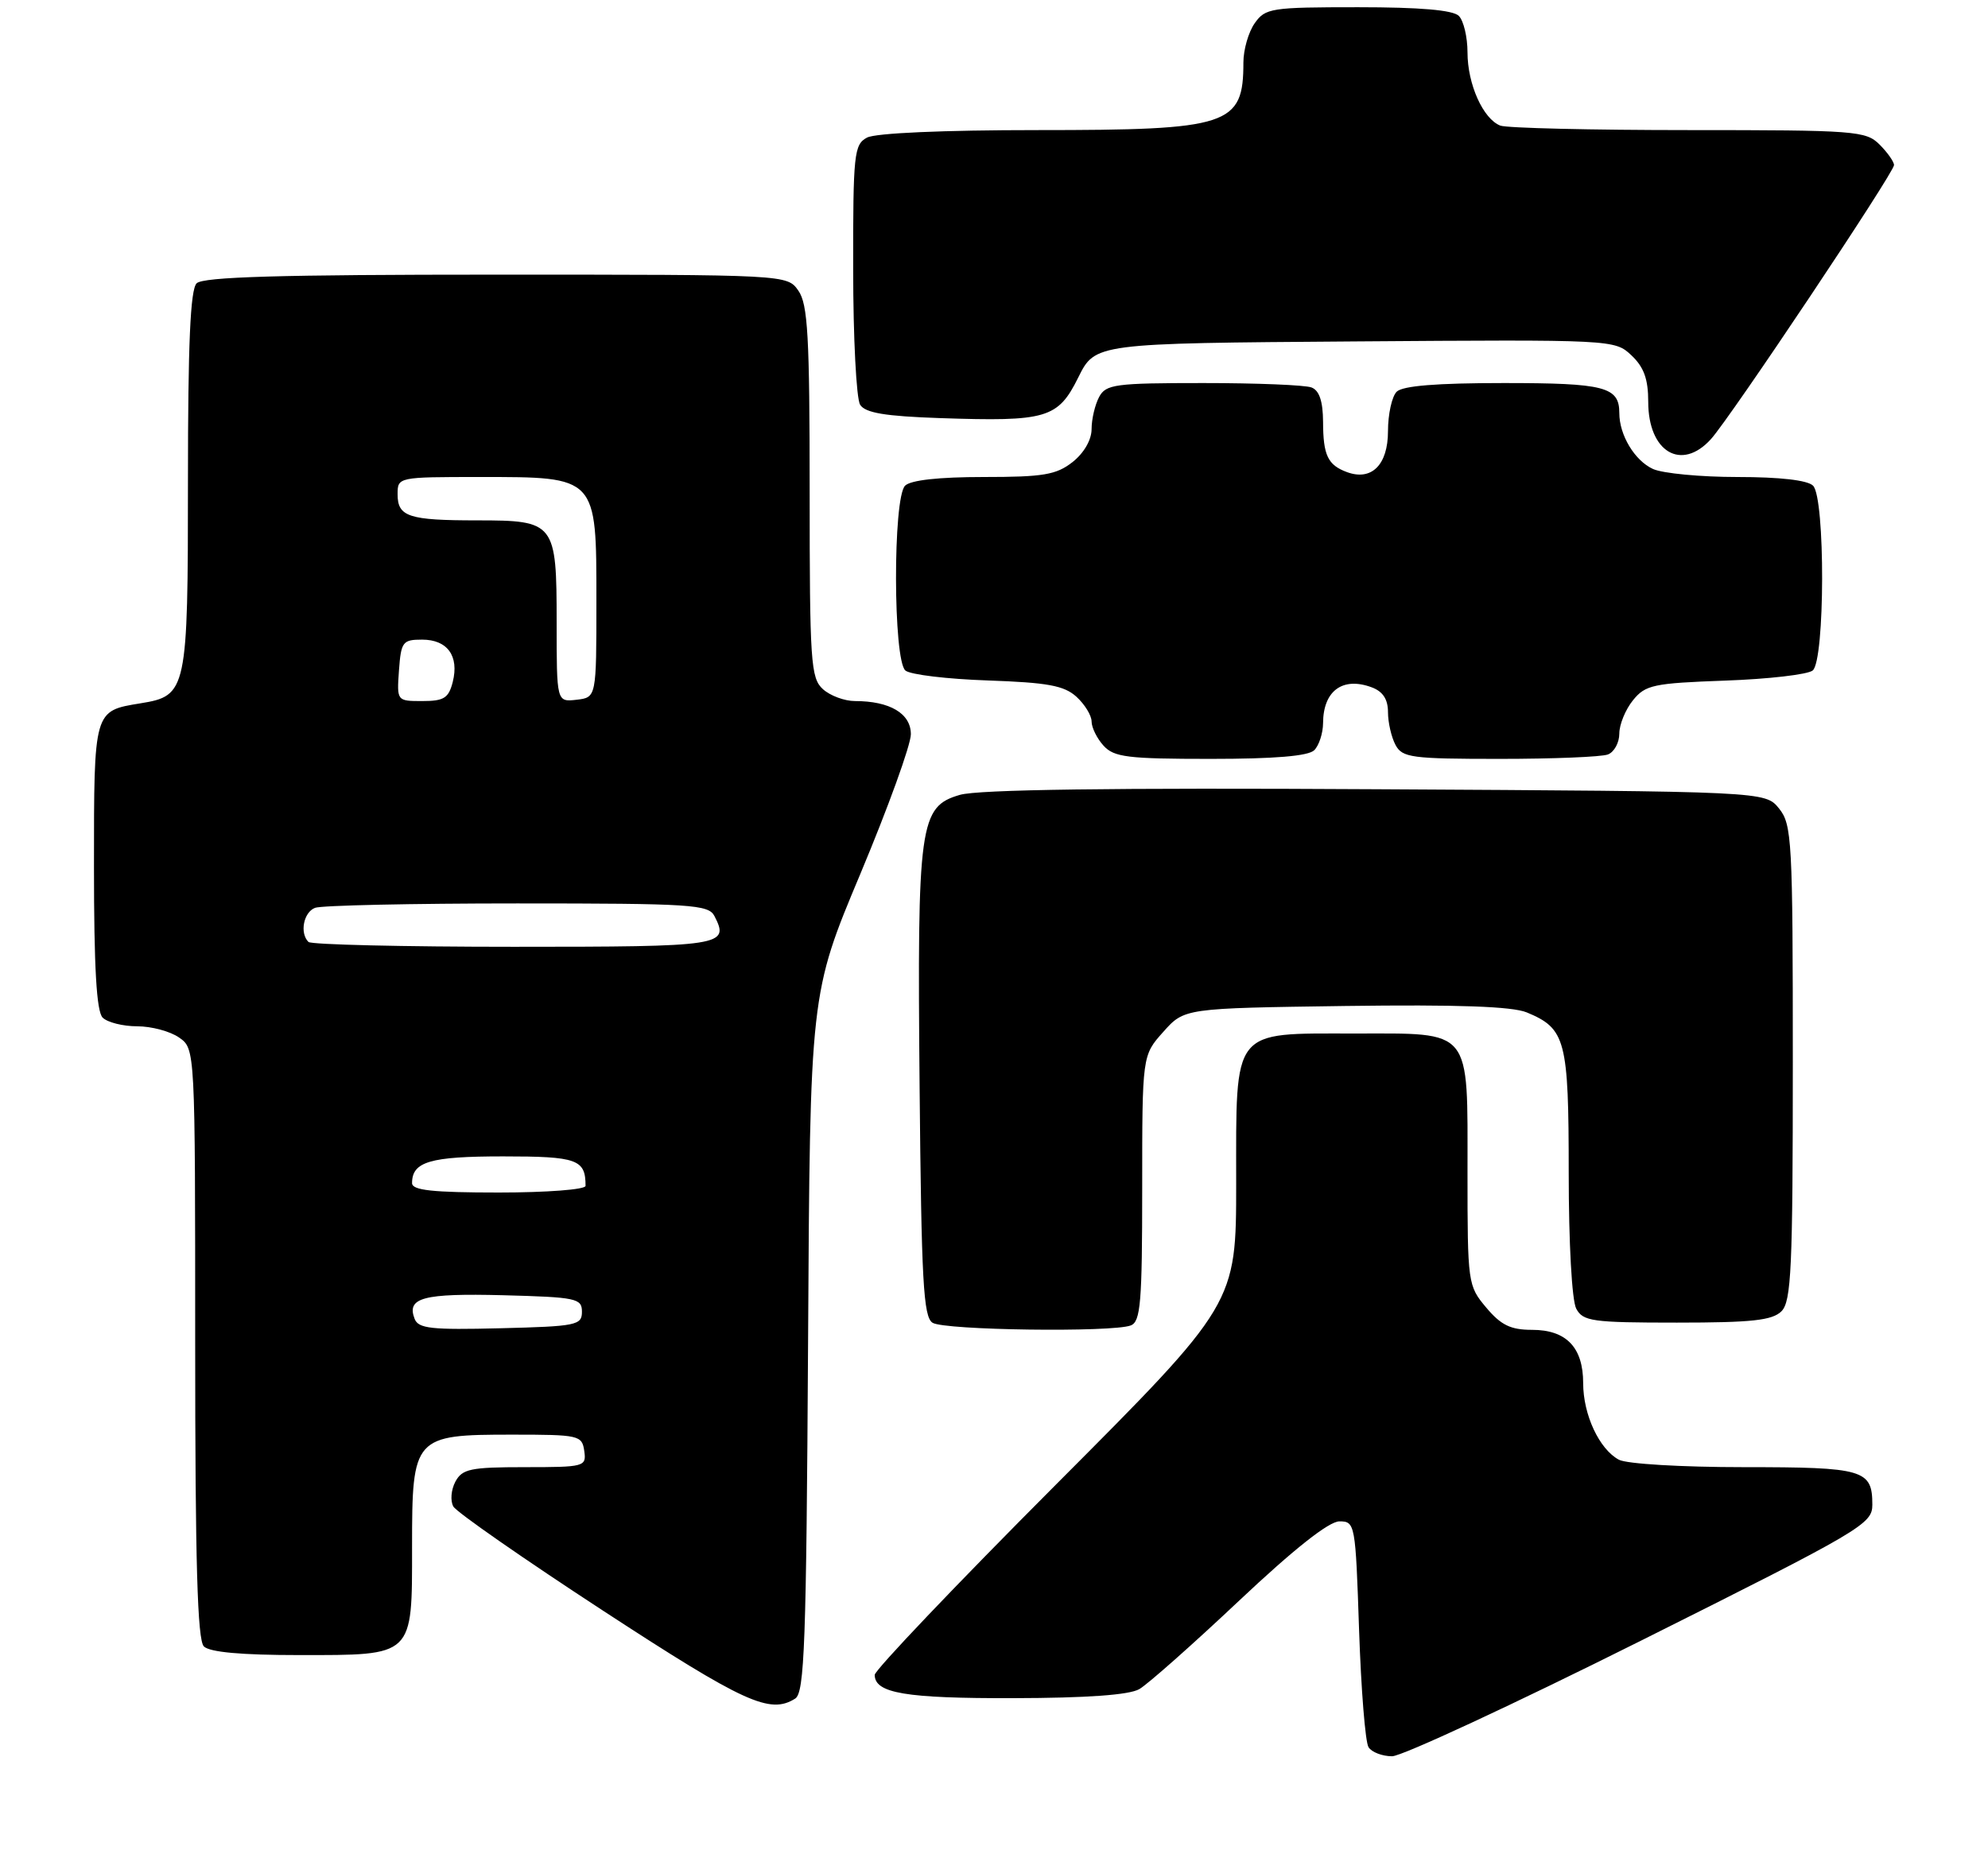 <?xml version="1.0" encoding="UTF-8" standalone="no"?>
<!DOCTYPE svg PUBLIC "-//W3C//DTD SVG 1.1//EN" "http://www.w3.org/Graphics/SVG/1.1/DTD/svg11.dtd" >
<svg xmlns="http://www.w3.org/2000/svg" xmlns:xlink="http://www.w3.org/1999/xlink" version="1.1" viewBox="0 0 275 256">
 <g >
 <path fill="currentColor"
d=" M 227.01 227.00 C 257.56 211.72 259.00 210.87 259.00 208.20 C 259.00 203.34 257.83 203.00 241.23 203.00 C 232.61 203.00 225.02 202.55 223.94 201.97 C 221.23 200.52 219.00 195.75 219.00 191.38 C 219.00 186.43 216.67 184.00 211.93 184.00 C 208.97 184.00 207.63 183.35 205.59 180.92 C 203.05 177.90 203.00 177.57 203.00 162.25 C 203.00 142.06 203.76 143.00 187.35 143.00 C 170.29 143.00 171.00 142.09 171.00 163.70 C 171.00 180.41 171.00 180.41 146.00 205.48 C 132.25 219.27 121.00 231.09 121.00 231.74 C 121.00 234.28 125.29 235.00 140.18 234.96 C 150.32 234.94 156.21 234.52 157.60 233.71 C 158.75 233.05 164.96 227.55 171.38 221.50 C 179.01 214.31 183.83 210.50 185.28 210.50 C 187.45 210.50 187.51 210.82 188.00 225.50 C 188.28 233.75 188.86 241.06 189.31 241.75 C 189.75 242.44 191.22 243.00 192.57 243.00 C 193.91 243.00 209.41 235.80 227.01 227.00 Z  M 110.00 235.02 C 111.29 234.20 111.54 227.41 111.78 185.79 C 112.05 137.50 112.05 137.50 119.03 120.87 C 122.86 111.72 126.00 103.05 126.00 101.59 C 126.00 98.72 123.10 97.00 118.26 97.00 C 116.83 97.00 114.83 96.26 113.83 95.35 C 112.15 93.82 112.00 91.62 112.00 68.07 C 112.00 46.50 111.75 42.09 110.44 40.22 C 108.89 38.00 108.89 38.00 68.64 38.00 C 38.68 38.00 28.09 38.31 27.20 39.20 C 26.33 40.07 26.00 47.53 26.00 66.48 C 26.00 95.61 25.86 96.27 19.45 97.31 C 12.95 98.37 13.00 98.19 13.00 119.92 C 13.00 133.89 13.35 139.95 14.20 140.80 C 14.86 141.46 17.01 142.00 18.98 142.00 C 20.95 142.00 23.56 142.70 24.78 143.56 C 27.00 145.11 27.00 145.11 27.00 185.86 C 27.00 216.21 27.31 226.91 28.20 227.80 C 29.00 228.60 33.39 229.00 41.37 229.00 C 57.32 229.00 57.00 229.31 57.00 214.00 C 57.00 198.76 57.23 198.50 70.85 198.50 C 80.10 198.50 80.51 198.59 80.82 200.75 C 81.13 202.93 80.88 203.00 72.60 203.00 C 65.08 203.00 63.94 203.24 62.99 205.01 C 62.40 206.12 62.27 207.66 62.71 208.44 C 63.14 209.22 72.50 215.73 83.50 222.91 C 102.98 235.62 106.50 237.23 110.00 235.02 Z  M 156.42 183.39 C 157.78 182.87 158.00 180.24 158.00 164.41 C 158.00 146.03 158.00 146.03 160.92 142.77 C 163.83 139.50 163.83 139.50 186.08 139.19 C 201.67 138.98 209.18 139.25 211.20 140.08 C 216.59 142.32 217.00 143.88 217.00 162.29 C 217.00 171.99 217.44 179.95 218.04 181.07 C 218.98 182.82 220.24 183.00 231.96 183.00 C 242.35 183.00 245.16 182.69 246.43 181.43 C 247.79 180.06 248.00 175.54 248.00 147.04 C 248.00 116.22 247.88 114.08 246.09 111.86 C 244.18 109.50 244.18 109.50 190.34 109.20 C 153.74 108.99 135.31 109.24 132.78 109.98 C 127.19 111.61 126.87 113.93 127.21 150.54 C 127.46 177.27 127.73 182.22 129.00 183.02 C 130.64 184.06 153.87 184.37 156.42 183.39 Z  M 181.80 103.80 C 182.46 103.14 183.01 101.45 183.02 100.05 C 183.04 95.58 185.73 93.60 189.75 95.10 C 191.29 95.67 192.00 96.75 192.00 98.53 C 192.00 99.96 192.47 102.00 193.04 103.07 C 193.98 104.83 195.25 105.00 207.45 105.00 C 214.81 105.00 221.55 104.73 222.42 104.39 C 223.29 104.06 224.00 102.76 224.00 101.50 C 224.00 100.25 224.85 98.17 225.89 96.89 C 227.61 94.76 228.71 94.53 238.64 94.17 C 244.61 93.96 250.06 93.33 250.75 92.77 C 252.46 91.38 252.50 68.90 250.80 67.20 C 250.04 66.44 246.21 66.00 240.35 66.00 C 235.26 66.00 230.00 65.50 228.66 64.89 C 226.13 63.74 224.00 60.20 224.00 57.15 C 224.00 53.52 222.00 53.00 208.00 53.00 C 198.76 53.00 194.02 53.38 193.20 54.20 C 192.54 54.86 192.00 57.32 192.00 59.66 C 192.00 64.32 189.73 66.58 186.32 65.32 C 183.67 64.34 183.03 63.00 183.02 58.36 C 183.00 55.51 182.50 54.02 181.42 53.61 C 180.55 53.27 173.81 53.00 166.45 53.00 C 154.25 53.00 152.98 53.17 152.04 54.93 C 151.47 56.00 151.00 57.99 151.00 59.36 C 151.00 60.86 149.95 62.68 148.37 63.93 C 146.11 65.70 144.33 66.00 136.07 66.00 C 129.88 66.00 125.97 66.43 125.20 67.20 C 123.50 68.90 123.54 91.38 125.25 92.78 C 125.94 93.35 131.07 93.96 136.65 94.15 C 144.90 94.44 147.19 94.85 148.90 96.40 C 150.05 97.45 151.00 98.99 151.00 99.83 C 151.00 100.66 151.74 102.17 152.65 103.17 C 154.10 104.77 155.99 105.00 167.45 105.00 C 176.35 105.00 180.99 104.61 181.80 103.80 Z  M 236.68 60.75 C 239.40 57.74 262.00 23.90 262.00 22.84 C 262.00 22.38 261.10 21.10 260.00 20.00 C 258.11 18.11 256.67 18.00 233.58 18.00 C 220.15 18.00 208.44 17.72 207.54 17.38 C 205.16 16.46 203.00 11.65 203.00 7.25 C 203.00 5.13 202.46 2.86 201.80 2.20 C 200.99 1.39 196.43 1.00 187.86 1.00 C 175.82 1.00 175.03 1.12 173.56 3.22 C 172.70 4.44 172.00 6.88 172.00 8.64 C 172.00 17.37 170.07 18.00 143.48 18.00 C 130.50 18.00 121.10 18.41 119.93 19.04 C 118.14 20.00 118.00 21.28 118.02 37.29 C 118.02 46.75 118.46 55.17 118.98 56.00 C 119.69 57.13 122.42 57.59 130.04 57.85 C 144.81 58.35 146.34 57.90 149.16 52.22 C 151.50 47.50 151.50 47.50 187.42 47.24 C 223.17 46.98 223.36 46.99 225.67 49.16 C 227.40 50.79 228.00 52.44 228.00 55.60 C 228.00 62.54 232.60 65.27 236.68 60.75 Z  M 57.35 182.47 C 56.22 179.54 58.53 178.93 69.59 179.21 C 79.74 179.48 80.50 179.64 80.50 181.50 C 80.50 183.36 79.74 183.52 69.23 183.78 C 59.65 184.02 57.87 183.83 57.35 182.47 Z  M 57.00 163.70 C 57.00 160.73 59.48 160.00 69.59 160.00 C 79.86 160.00 81.00 160.41 81.00 164.08 C 81.00 164.59 75.62 165.00 69.00 165.00 C 59.82 165.00 57.00 164.69 57.00 163.70 Z  M 42.67 130.33 C 41.43 129.10 41.99 126.22 43.58 125.61 C 44.45 125.27 57.04 125.00 71.55 125.00 C 95.66 125.00 98.01 125.15 98.83 126.75 C 100.95 130.87 100.08 131.00 71.08 131.00 C 55.82 131.00 43.03 130.70 42.67 130.33 Z  M 55.19 92.75 C 55.48 88.80 55.70 88.50 58.39 88.50 C 61.89 88.50 63.53 90.76 62.63 94.35 C 62.06 96.59 61.42 97.00 58.42 97.00 C 54.89 97.00 54.89 97.00 55.19 92.75 Z  M 77.00 86.14 C 77.00 72.29 76.78 72.00 66.01 72.00 C 56.53 72.00 55.00 71.50 55.00 68.39 C 55.00 66.01 55.04 66.00 66.39 66.00 C 82.64 66.00 82.50 65.85 82.50 83.16 C 82.50 96.50 82.50 96.50 79.75 96.82 C 77.00 97.13 77.00 97.13 77.00 86.14 Z "/>
</g>
</svg>
